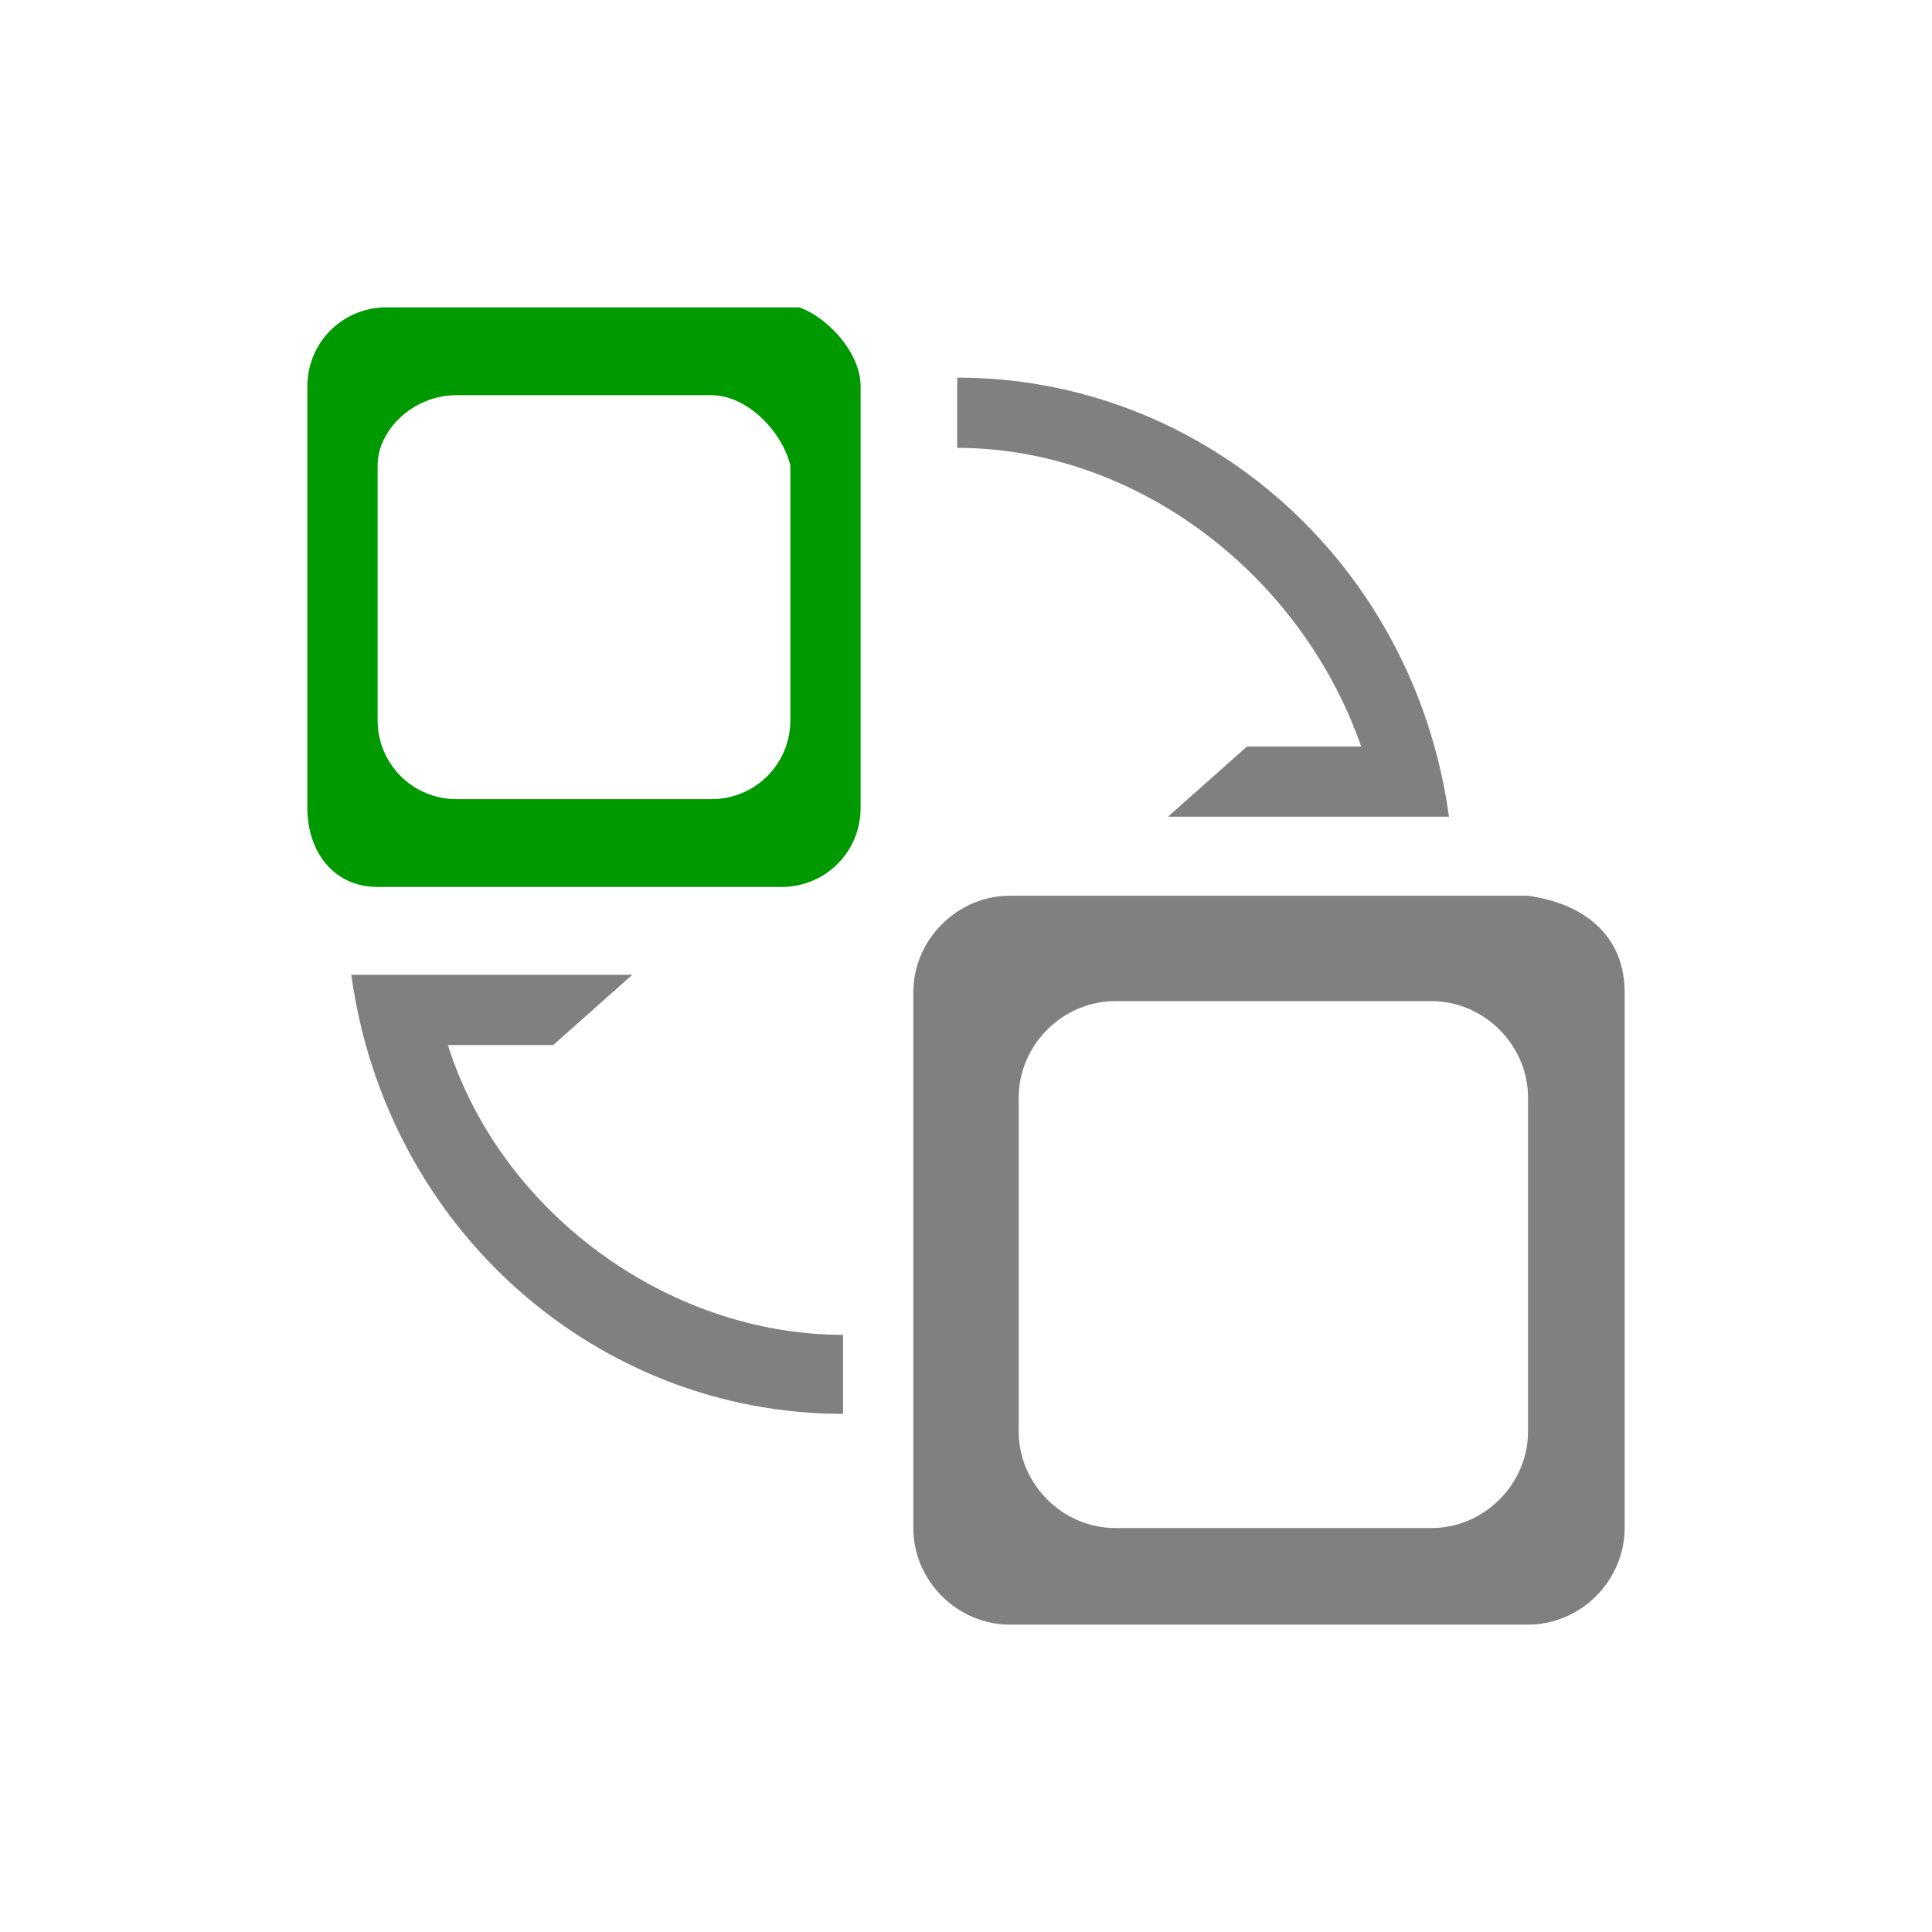 <?xml version="1.0" encoding="utf-8"?>
<!-- Generator: Adobe Illustrator 23.0.0, SVG Export Plug-In . SVG Version: 6.00 Build 0)  -->
<svg version="1.1" id="图层_1" xmlns="http://www.w3.org/2000/svg" xmlns:xlink="http://www.w3.org/1999/xlink" x="0px" y="0px"
	 viewBox="0 0 22 22" style="enable-background:new 0 0 22 22;" xml:space="preserve">
<style type="text/css">
	.st0{fill:#009900;}
	.st1{fill:#808080;}
</style>
<path class="st0" d="M9.8,4.4v4.8c0,0.5-0.4,0.9-0.9,0.9H4.3c-0.5,0-0.8-0.4-0.8-0.9V4.4c0-0.5,0.4-0.9,0.9-0.9h4.7
	C9.4,3.6,9.8,4,9.8,4.4z M8.1,4.5H5.2c-0.5,0-0.9,0.4-0.9,0.8v2.9c0,0.5,0.4,0.9,0.9,0.9h2.9C8.6,9.1,9,8.7,9,8.2V5.3
	C8.9,4.9,8.5,4.5,8.1,4.5z"/>
<path class="st1" d="M18.5,11.3v6.1c0,0.6-0.5,1.1-1.1,1.1h-5.9c-0.6,0-1.1-0.5-1.1-1.1v-6.1c0-0.6,0.5-1.1,1.1-1.1h5.9
	C18.1,10.3,18.5,10.7,18.5,11.3z M16.3,11.4h-3.6c-0.6,0-1.1,0.5-1.1,1.1v3.8c0,0.6,0.5,1.1,1.1,1.1h3.6c0.6,0,1.1-0.5,1.1-1.1v-3.8
	C17.4,11.9,16.9,11.4,16.3,11.4z"/>
<path class="st1" d="M10.9,4.3c2.8,0,5.2,2.1,5.6,5h-0.8h-2.4l0.9-0.8h1.3c-0.7-2-2.6-3.4-4.6-3.4V4.3z"/>
<path class="st1" d="M9.6,16.1c-2.8,0-5.2-2.1-5.6-5h0.8h2.4l-0.9,0.8H5.1c0.6,1.9,2.5,3.3,4.5,3.3V16.1z"/>
</svg>
